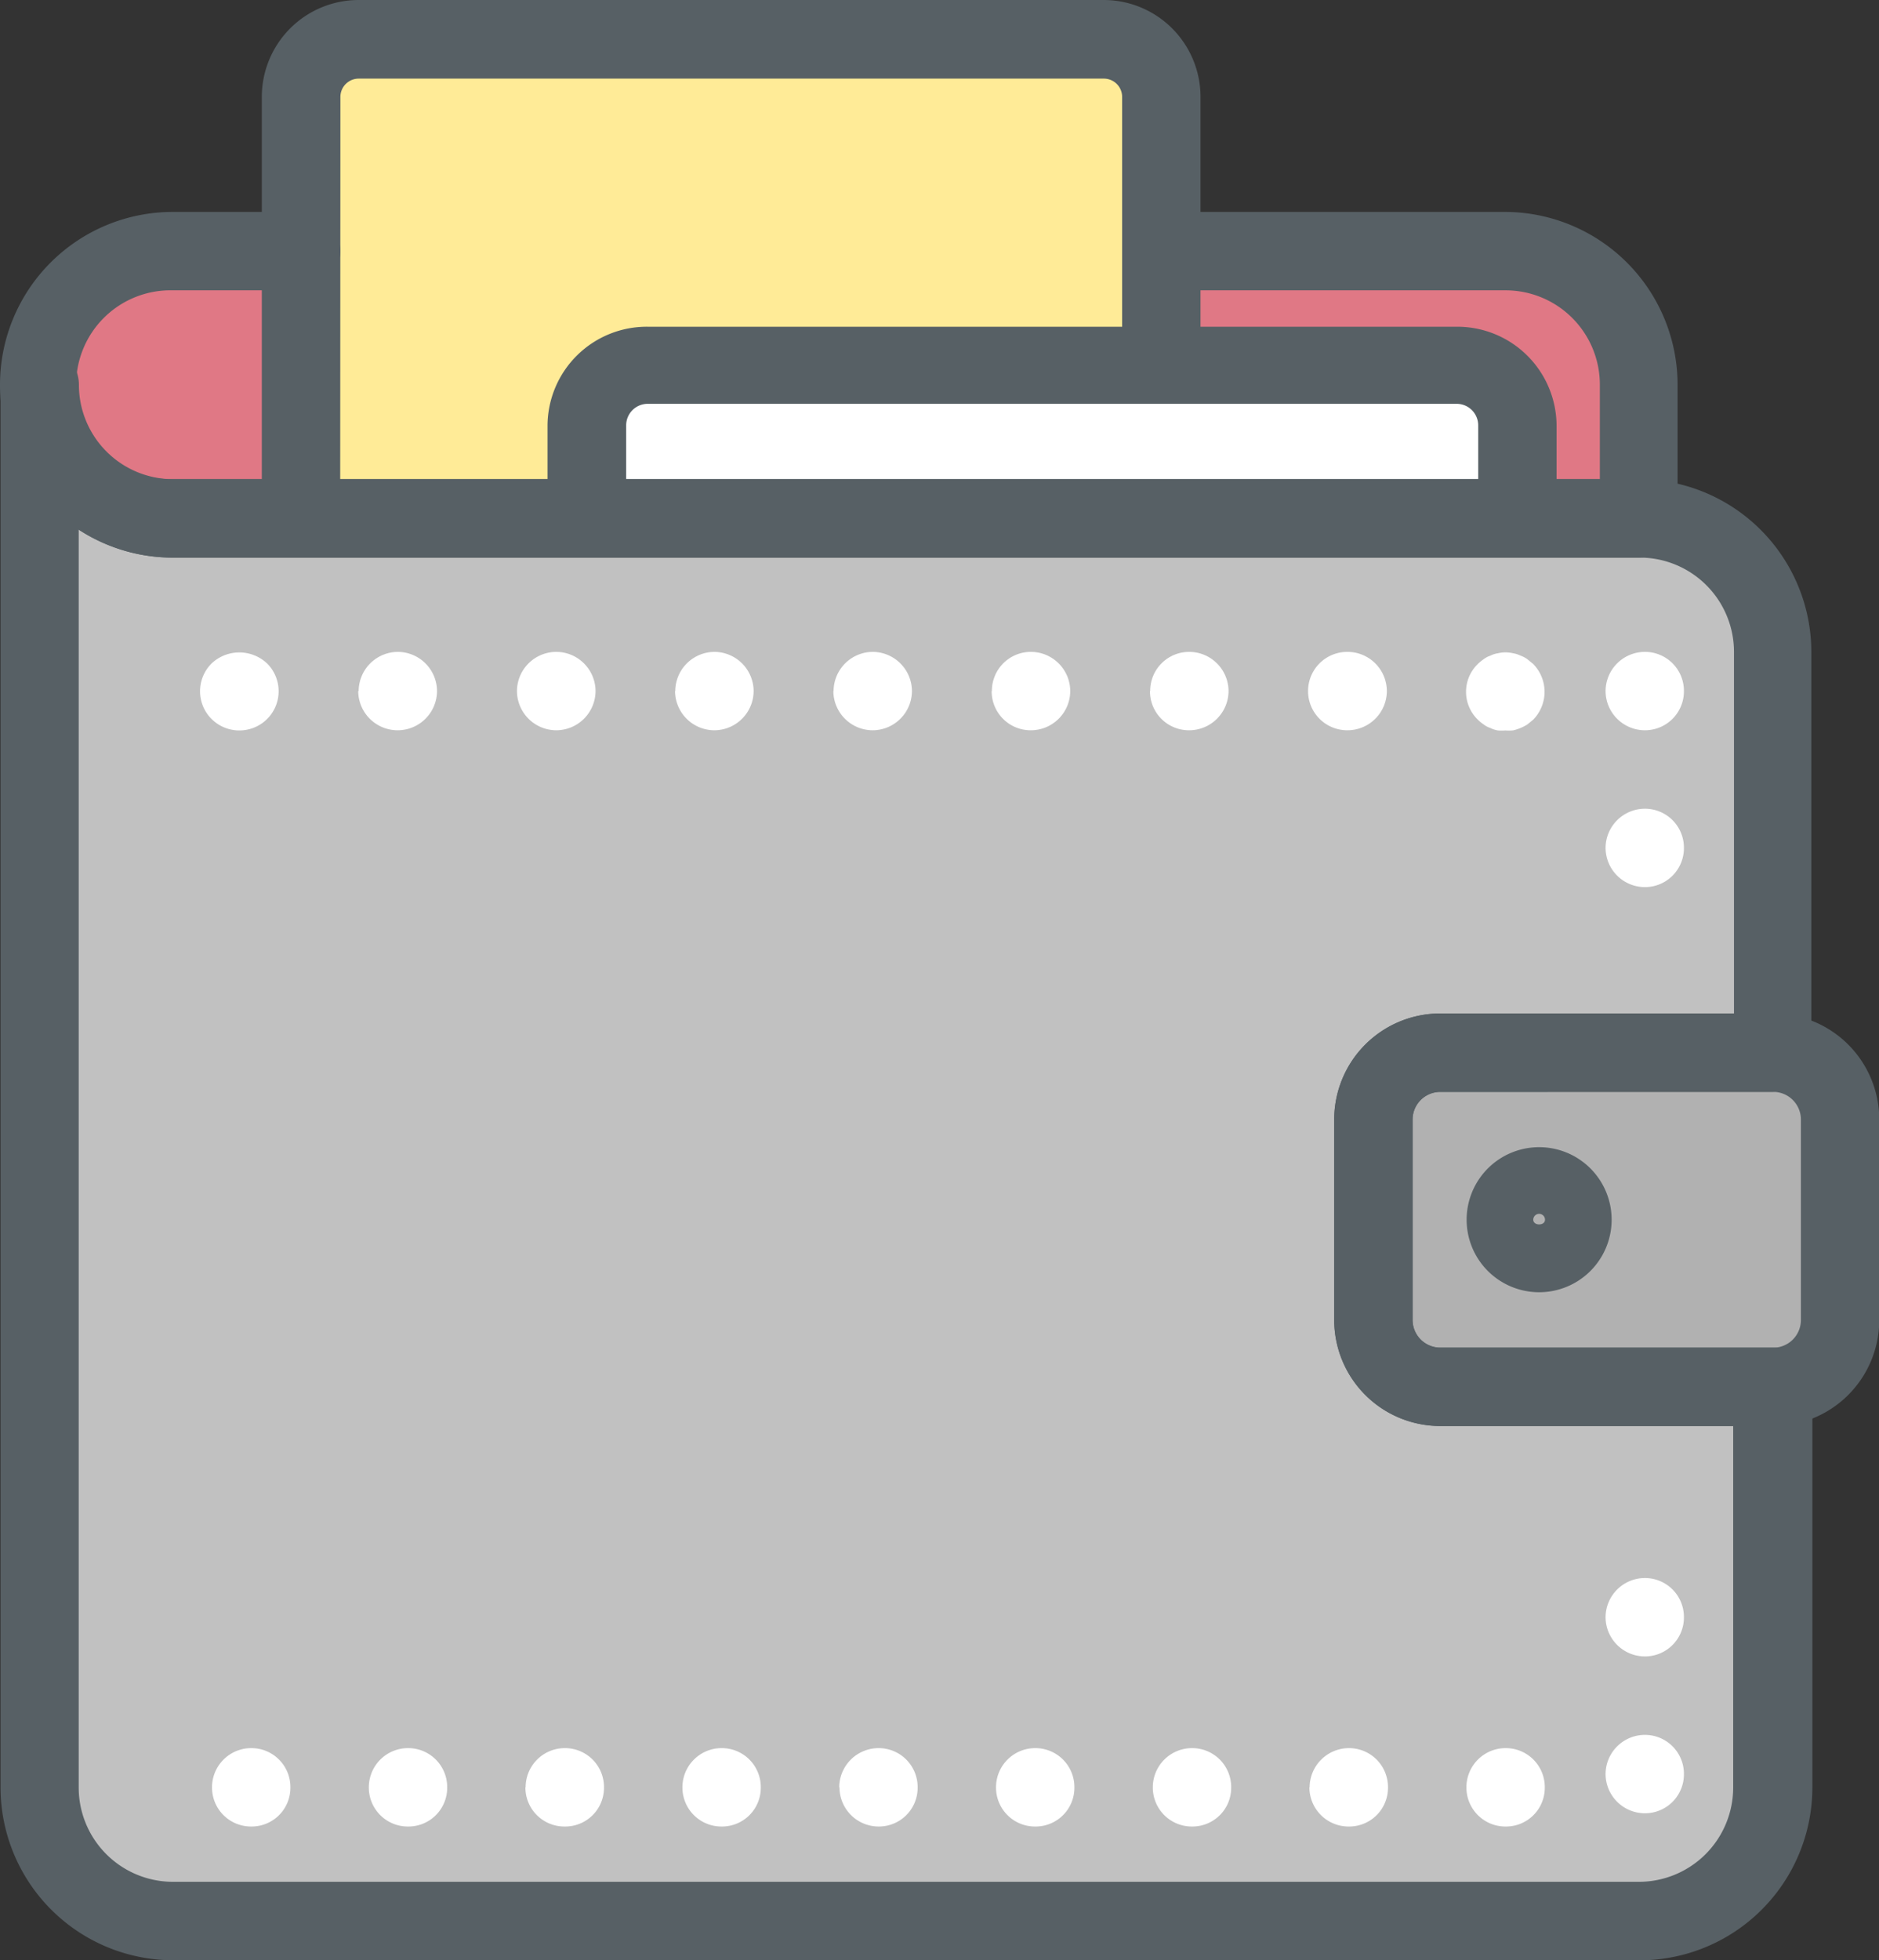 <svg xmlns="http://www.w3.org/2000/svg" width="34.908" height="36.407" viewBox="0 0 34.908 36.407">
  <rect x="0" y="0" width="34.908" height="36.407" fill="#333333" stroke="none"/>
  <g id="wallet" transform="translate(-1.865)">
    <g id="wallet-2" data-name="wallet" transform="translate(1.865)">
      <g id="fill" transform="translate(0.734 0.817)">
        <path id="Path_4484" data-name="Path 4484" d="M72.327,54.535H66.154A1.238,1.238,0,0,1,64.9,53.293V49.572a1.238,1.238,0,0,1,1.254-1.242h6.189a1.238,1.238,0,0,1,1.238,1.242v3.722a1.238,1.238,0,0,1-1.254,1.242Z" transform="translate(-40.135 -29.596)" fill="#b1b1b1"/>
        <path id="Path_4485" data-name="Path 4485" d="M29.7,36.278a1.238,1.238,0,0,1-1.254-1.242V31.315A1.238,1.238,0,0,1,29.7,30.073h6.189V22.629a2.48,2.48,0,0,0-2.476-2.48H6.156A2.48,2.48,0,0,1,3.68,17.67V43.721A2.48,2.48,0,0,0,6.156,46.2H33.4a2.48,2.48,0,0,0,2.476-2.48V36.278Z" transform="translate(-3.68 -11.339)" fill="#c1c1c1"/>
        <path id="Path_4486" data-name="Path 4486" d="M33.4,16.494H6.156a2.48,2.48,0,0,1-2.476-2.48h0A2.48,2.48,0,0,1,6.156,11.53H30.913a2.48,2.48,0,0,1,2.476,2.48Z" transform="translate(-3.68 -7.683)" fill="#e07885"/>
        <rect id="Rectangle_3350" data-name="Rectangle 3350" width="15.991" height="8.556" transform="translate(4.858)" fill="#ffeb97"/>
        <rect id="Rectangle_3351" data-name="Rectangle 3351" width="16.383" height="2.229" transform="translate(10.635 6.331)" fill="#fff"/>
      </g>
      <g id="outline">
        <path id="Path_4487" data-name="Path 4487" d="M71.279,54.192H65.106a1.97,1.97,0,0,1-1.966-1.97V48.5a1.97,1.97,0,0,1,1.966-1.97H71.3a1.97,1.97,0,0,1,1.966,1.97v3.722a1.97,1.97,0,0,1-1.982,1.97Zm-6.173-6.205a.514.514,0,0,0-.51.514v3.722a.514.514,0,0,0,.51.514H71.3a.514.514,0,0,0,.51-.514V48.5a.514.514,0,0,0-.51-.514Z" transform="translate(-38.353 -27.707)" fill="#576065"/>
        <path id="Path_4488" data-name="Path 4488" d="M32.325,45.857H5.084a3.212,3.212,0,0,1-3.2-3.208V16.6a.728.728,0,0,1,1.456,0A1.752,1.752,0,0,0,5.084,18.35H32.325a3.212,3.212,0,0,1,3.2,3.208V29a.728.728,0,0,1-.728.728H28.627a.514.514,0,0,0-.51.514v3.722a.514.514,0,0,0,.51.514h6.189a.728.728,0,0,1,.728.728V42.65a3.212,3.212,0,0,1-3.22,3.208ZM3.336,19.284V42.65A1.752,1.752,0,0,0,5.084,44.4H32.325a1.752,1.752,0,0,0,1.748-1.752V35.934H28.627a1.97,1.97,0,0,1-1.966-1.97V30.243a1.97,1.97,0,0,1,1.966-1.97h5.461V21.558a1.752,1.752,0,0,0-1.748-1.752H5.084a3.184,3.184,0,0,1-1.748-.522Z" transform="translate(-1.874 -9.45)" fill="#576065"/>
        <path id="Path_4489" data-name="Path 4489" d="M32.316,16.15H5.075a3.21,3.21,0,1,1,0-6.42H7.458a.728.728,0,0,1,0,1.456H5.075a1.754,1.754,0,1,0,0,3.507H31.587V12.942a1.752,1.752,0,0,0-1.756-1.756H23.448a.728.728,0,0,1,0-1.456h6.383a3.212,3.212,0,0,1,3.2,3.208v2.484a.728.728,0,0,1-.72.728Z" transform="translate(-1.865 -5.794)" fill="#576065"/>
        <path id="Path_4490" data-name="Path 4490" d="M70.567,55.364a1.347,1.347,0,1,1,1.347-1.347A1.347,1.347,0,0,1,70.567,55.364Zm0-1.456a.109.109,0,0,0-.109.109c0,.117.218.117.218,0A.109.109,0,0,0,70.567,53.908Z" transform="translate(-41.973 -31.364)" fill="#576065"/>
        <path id="Path_4491" data-name="Path 4491" d="M15.346,9.648H13.89V1.8a1.8,1.8,0,0,1,1.8-1.8H29.541a1.8,1.8,0,0,1,1.788,1.8V7.35H29.873V1.8a.34.34,0,0,0-.336-.34H15.686a.34.34,0,0,0-.336.34Z" transform="translate(-9.026 0)" fill="#576065"/>
        <path id="Path_4492" data-name="Path 4492" d="M69.926,31.4a.907.907,0,0,1-.138,0,.453.453,0,0,1-.138-.045.4.4,0,0,1-.125-.065.728.728,0,0,1-.109-.089.72.72,0,0,1,0-1.036.728.728,0,0,1,.109-.089.4.4,0,0,1,.125-.065.433.433,0,0,1,.138-.044.615.615,0,0,1,.283,0,.489.489,0,0,1,.138.044.51.51,0,0,1,.125.065l.109.089a.74.74,0,0,1,0,1.036l-.109.089a.874.874,0,0,1-.263.109A.91.91,0,0,1,69.926,31.4Z" transform="translate(-41.96 -17.834)" fill="#fff"/>
        <path id="Path_4493" data-name="Path 4493" d="M35.965,30.658a.728.728,0,0,1,.728-.728h0a.732.732,0,0,1,.736.728h0a.732.732,0,0,1-.736.728h0a.728.728,0,0,1-.728-.728Zm-2.933,0a.724.724,0,0,1,.728-.728h0a.732.732,0,0,1,.728.728h0a.732.732,0,0,1-.728.728h0a.724.724,0,0,1-.732-.728Zm-2.941,0a.724.724,0,0,1,.728-.728h0a.732.732,0,0,1,.728.728h0a.732.732,0,0,1-.728.728h0a.724.724,0,0,1-.732-.728Zm-2.941,0a.732.732,0,0,1,.728-.728h0a.732.732,0,0,1,.728.728h0a.732.732,0,0,1-.728.728h0a.732.732,0,0,1-.732-.728Zm-2.941,0a.732.732,0,0,1,.728-.728h0a.732.732,0,0,1,.728.728h0a.732.732,0,0,1-.728.728h0a.732.732,0,0,1-.732-.728Zm-2.941,0A.732.732,0,0,1,22,29.93h0a.732.732,0,0,1,.728.728h0a.732.732,0,0,1-.728.728h0a.732.732,0,0,1-.732-.728Zm-2.941,0a.732.732,0,0,1,.728-.728h0a.732.732,0,0,1,.728.728h0a.732.732,0,0,1-.728.728h0a.732.732,0,0,1-.736-.728Z" transform="translate(-11.664 -17.823)" fill="#fff"/>
        <path id="Path_4494" data-name="Path 4494" d="M11.789,31.4a.728.728,0,0,1-.518-1.246.752.752,0,0,1,1.027,0,.728.728,0,0,1-.51,1.246Z" transform="translate(-7.338 -17.834)" fill="#fff"/>
        <path id="Path_4495" data-name="Path 4495" d="M34.911,80.988a.728.728,0,0,1,.728-.728h0a.724.724,0,0,1,.728.728h0a.72.72,0,0,1-.728.728h0a.724.724,0,0,1-.728-.728Zm-2.913,0a.732.732,0,0,1,.736-.728h0a.724.724,0,0,1,.72.728h0a.72.72,0,0,1-.72.728h0a.728.728,0,0,1-.74-.728Zm-2.913,0a.728.728,0,0,1,.728-.728h0a.724.724,0,0,1,.728.728h0a.72.72,0,0,1-.728.728h0a.724.724,0,0,1-.728-.728Zm-2.913,0a.728.728,0,0,1,.728-.728h0a.724.724,0,0,1,.728.728h0a.72.72,0,0,1-.728.728h0a.724.724,0,0,1-.728-.728Zm-2.913,0A.732.732,0,0,1,24,80.26h0a.724.724,0,0,1,.716.728h0a.72.72,0,0,1-.72.728h0a.728.728,0,0,1-.732-.728Zm-2.913,0a.728.728,0,0,1,.728-.728h0a.724.724,0,0,1,.728.728h0a.72.72,0,0,1-.728.728h0a.724.724,0,0,1-.728-.728Zm-2.913,0a.728.728,0,0,1,.728-.728h0a.724.724,0,0,1,.728.728h0a.72.72,0,0,1-.728.728h0a.724.724,0,0,1-.732-.728Zm-2.913,0a.728.728,0,0,1,.728-.728h0a.724.724,0,0,1,.728.728h0a.72.72,0,0,1-.728.728h0a.724.724,0,0,1-.728-.728Zm-2.913,0a.728.728,0,0,1,.728-.728h0a.724.724,0,0,1,.728.728h0a.72.72,0,0,1-.728.728h0a.724.724,0,0,1-.728-.728Z" transform="translate(-7.668 -47.793)" fill="#fff"/>
        <path id="Path_4496" data-name="Path 4496" d="M75.6,33.571a.732.732,0,0,1,.728-.728h0a.724.724,0,0,1,.728.728h0a.724.724,0,0,1-.728.728h0A.732.732,0,0,1,75.6,33.571Zm0-2.913a.732.732,0,0,1,.728-.728h0a.724.724,0,0,1,.728.728h0a.724.724,0,0,1-.728.728h0A.732.732,0,0,1,75.6,30.658Z" transform="translate(-45.772 -17.823)" fill="#fff"/>
        <path id="Path_4497" data-name="Path 4497" d="M75.6,76.091a.732.732,0,0,1,.728-.728h0a.724.724,0,0,1,.728.728h0a.724.724,0,0,1-.728.728h0a.732.732,0,0,1-.728-.728Zm0-2.913a.732.732,0,0,1,.728-.728h0a.724.724,0,0,1,.728.728h0a.724.724,0,0,1-.728.728h0A.732.732,0,0,1,75.6,73.178Z" transform="translate(-45.772 -43.142)" fill="#fff"/>
        <path id="Path_4498" data-name="Path 4498" d="M45.756,18.778H44.3V16.832a.4.4,0,0,0-.4-.4H28.871a.4.4,0,0,0-.4.4v1.946H27.01V16.832A1.845,1.845,0,0,1,28.871,15H43.915a1.845,1.845,0,0,1,1.841,1.845Z" transform="translate(-16.838 -8.932)" fill="#576065"/>
      </g>
    </g>
  </g>
</svg>

